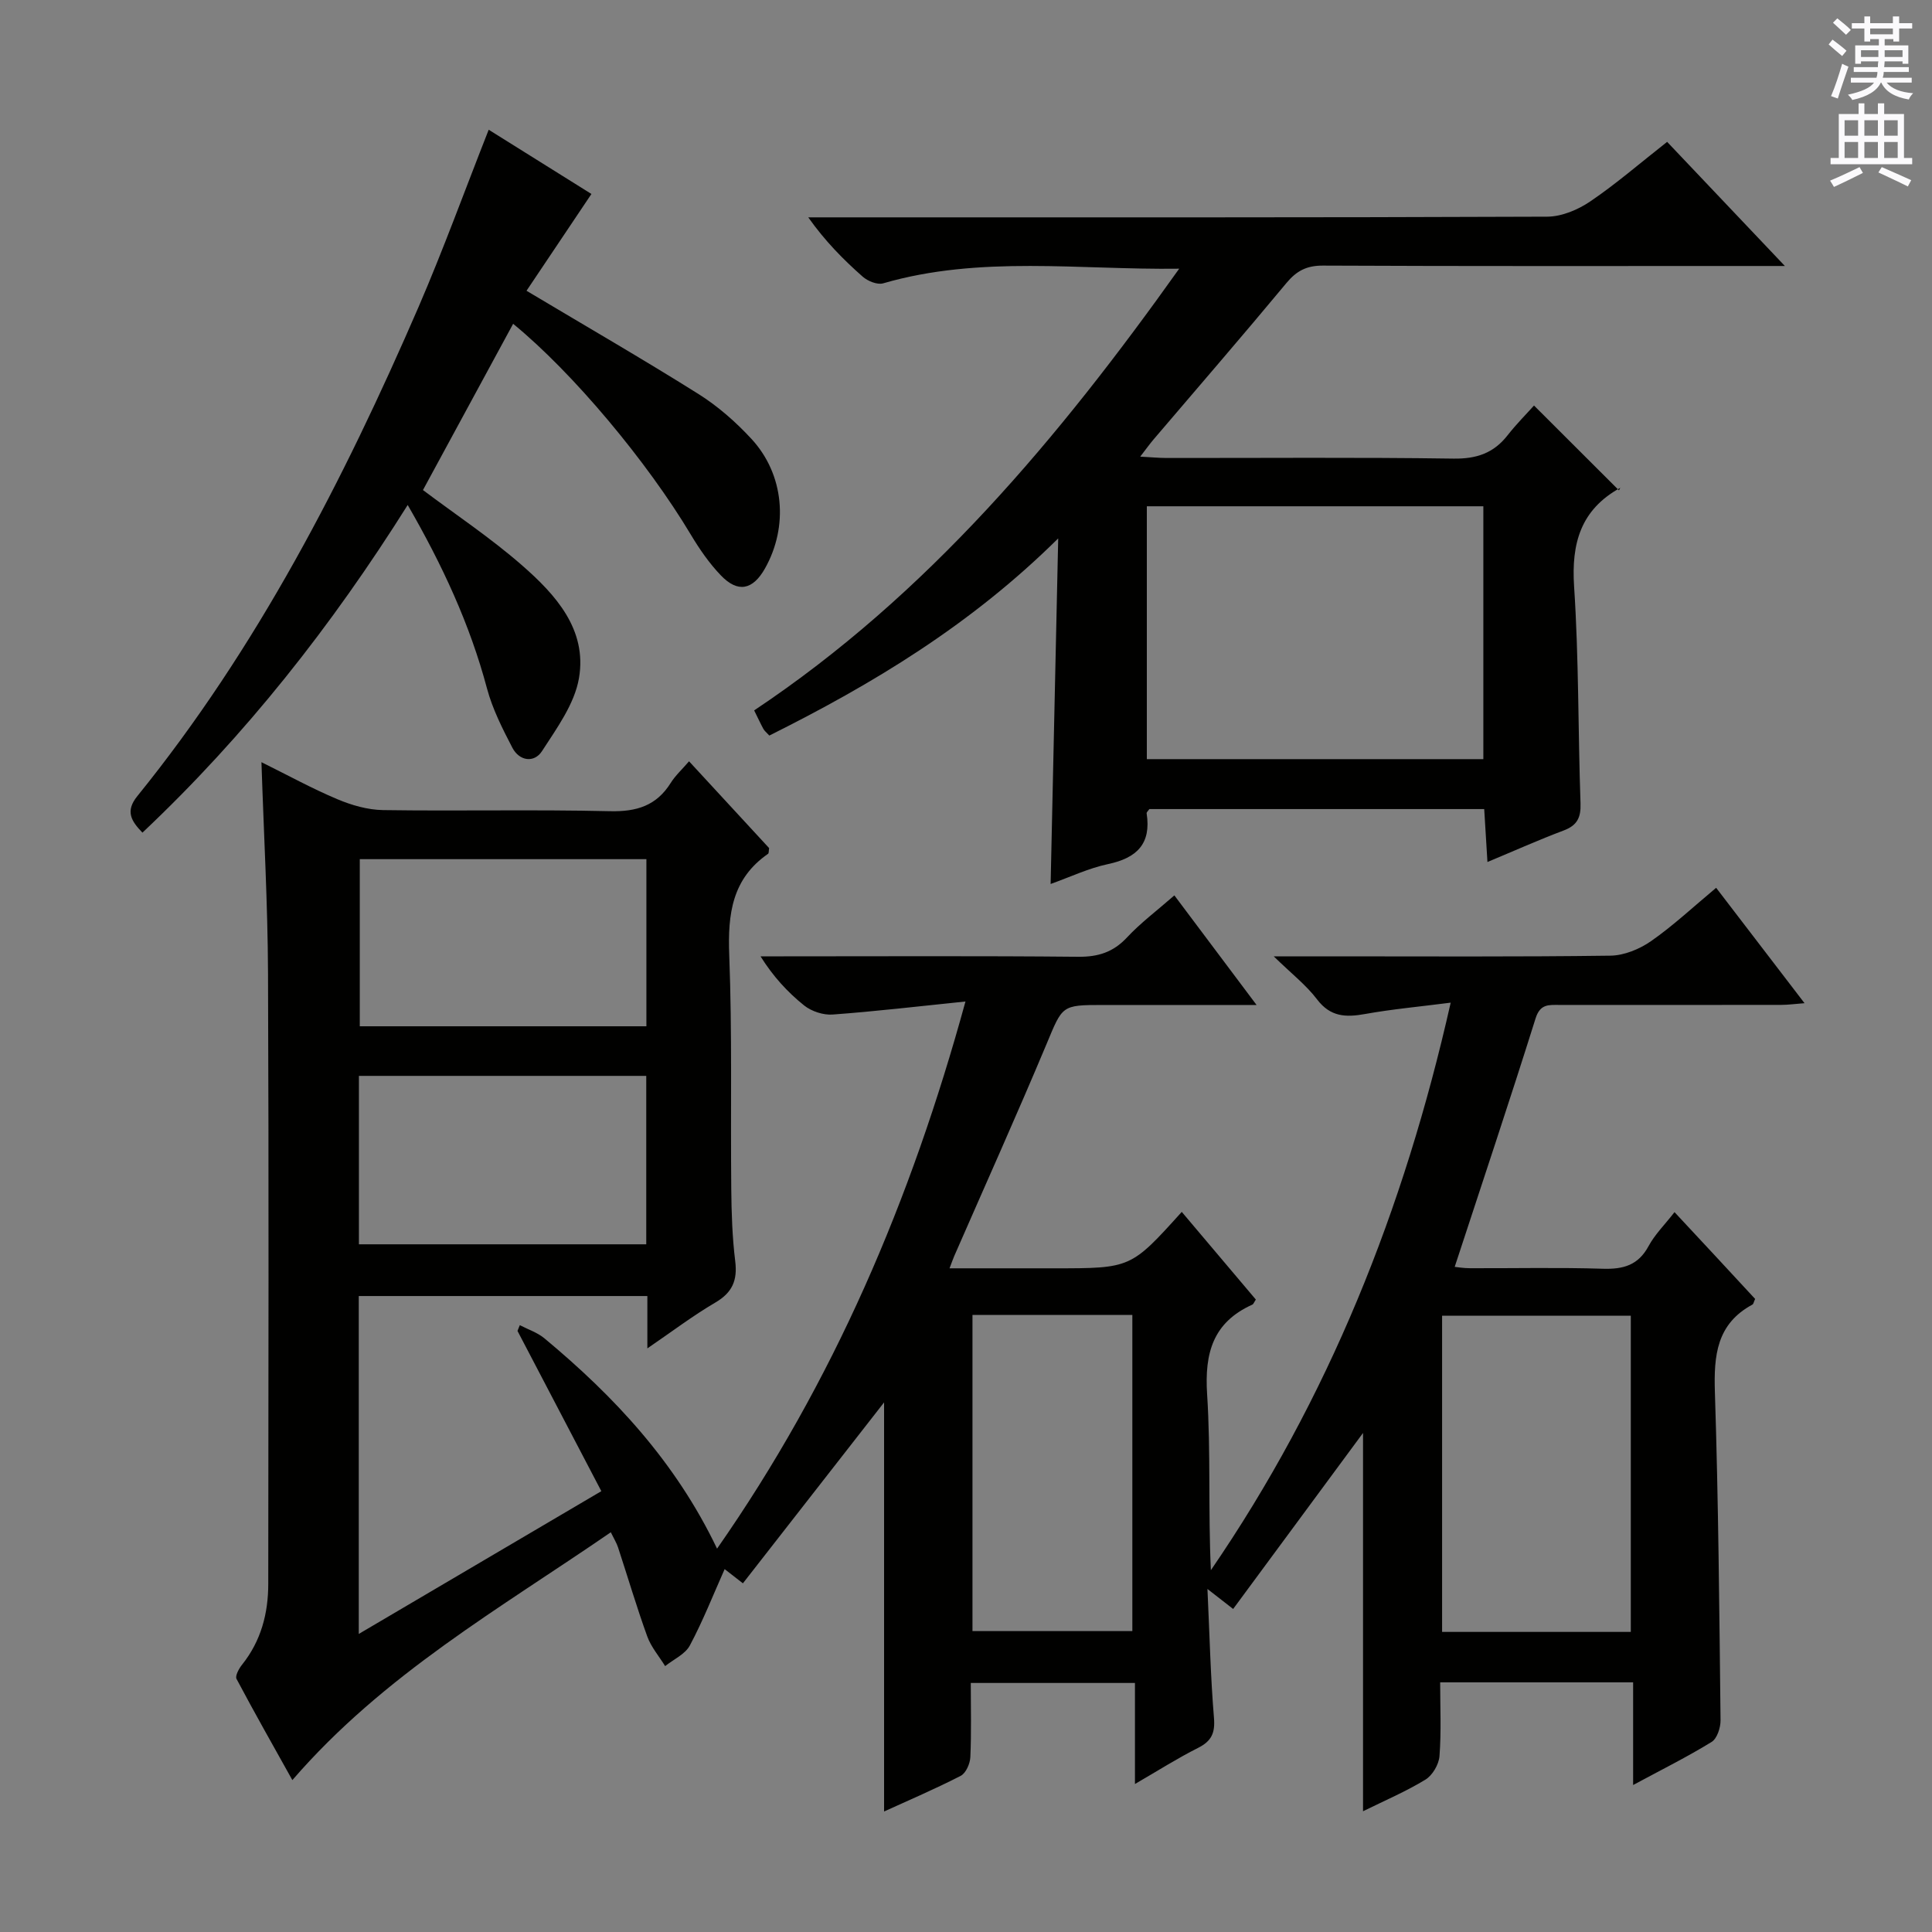 <svg enable-background="new 0 0 400 400" viewBox="0 0 400 400" xmlns="http://www.w3.org/2000/svg"><rect x="0" y="0" width="400" height="400" fill="#808080" stroke="none"/><g fill="#010100"><path d="m363.38 268.93c-.29.62-.34 1.05-.56 1.17-7.42 4-8.01 10.55-7.77 18.13.73 22.63.92 45.27 1.17 67.91.02 1.54-.71 3.81-1.85 4.51-5.04 3.1-10.35 5.74-16.25 8.92 0-7.51 0-14.24 0-21.26-13.38 0-26.3 0-39.95 0 0 5.07.25 10.19-.14 15.27-.13 1.73-1.45 3.99-2.92 4.88-4.06 2.47-8.47 4.35-12.91 6.54 0-26.26 0-52.09 0-78.32-9.01 12.2-17.89 24.25-26.89 36.44-1.85-1.44-3.09-2.41-5.32-4.14.45 9.6.64 18.16 1.35 26.69.26 3.15-.52 4.82-3.31 6.22-4.25 2.14-8.29 4.71-13.05 7.47 0-7.34 0-13.91 0-20.92-11.42 0-22.44 0-33.99 0 0 5.12.14 10.25-.09 15.35-.06 1.36-.92 3.32-2 3.88-5.29 2.72-10.78 5.06-15.86 7.38 0-28.5 0-56.87 0-84.7-9.39 12.03-19.19 24.6-29.23 37.46-2.11-1.64-3.34-2.6-3.78-2.94-2.36 5.29-4.48 10.7-7.2 15.8-.97 1.82-3.37 2.88-5.12 4.28-1.26-2.04-2.9-3.94-3.7-6.14-2.2-6.08-4.03-12.29-6.05-18.44-.3-.92-.84-1.77-1.5-3.13-22.88 15.75-47.01 29.41-65.93 51.31-3.86-6.92-7.81-13.88-11.56-20.95-.33-.62.5-2.14 1.15-2.95 3.93-4.92 5.42-10.61 5.42-16.74.03-42.16.13-84.32-.05-126.48-.06-14.28-.87-28.56-1.36-43.63 5.44 2.69 10.45 5.45 15.7 7.66 2.96 1.25 6.29 2.21 9.47 2.26 15.66.23 31.33-.14 46.99.23 5.51.13 9.62-1.13 12.58-5.86.95-1.52 2.33-2.77 3.79-4.47 5.67 6.15 11.18 12.11 16.58 17.97-.1.58-.04 1.05-.22 1.18-7.47 5.17-8.36 12.49-8.04 20.94.62 16.14.26 32.32.42 48.48.05 4.98.21 9.99.82 14.92.49 3.97-.59 6.5-4.12 8.57-4.66 2.73-9 6.03-14.07 9.49 0-4.01 0-7.27 0-10.84-20.06 0-39.78 0-59.75 0v69.96c16.83-9.91 33.09-19.47 50.22-29.56-5.89-11.27-11.63-22.23-17.36-33.18.16-.4.32-.79.48-1.19 1.71.89 3.64 1.52 5.09 2.72 14.45 12.02 27.14 25.55 35.75 43.55 24.16-34.6 40.14-72.12 51.43-113.28-9.76 1-18.62 2.05-27.51 2.7-1.93.14-4.36-.66-5.88-1.87-3.43-2.75-6.44-6.02-9.04-10.18h4.77c20.33 0 40.66-.11 60.99.09 4.15.04 7.27-.95 10.12-4.01 2.81-3.01 6.17-5.52 9.8-8.7 5.53 7.37 10.93 14.57 17.02 22.69-11.35 0-21.6 0-31.84 0-8.6 0-8.31.12-11.67 8.15-6.16 14.69-12.7 29.22-19.08 43.82-.25.56-.44 1.15-.98 2.55h16.78 5c15.76 0 15.76 0 26.3-11.68 5.15 6.1 10.27 12.16 15.34 18.15-.37.55-.49.94-.73 1.05-8.14 3.67-9.91 10.01-9.36 18.54.78 12.05.2 24.19.78 36.44 24.32-35.48 39.96-74.52 49.65-117.5-6.43.83-12.12 1.34-17.73 2.35-3.99.72-7.17.61-9.93-3.02-2.25-2.97-5.3-5.33-8.98-8.92h11.73c19.33 0 38.66.12 57.99-.14 2.84-.04 6.04-1.36 8.42-3.02 4.62-3.23 8.77-7.12 13.46-11.03 6.02 7.87 11.92 15.57 18.3 23.89-2.06.16-3.44.35-4.83.35-15.33.02-30.66.02-45.99.01-2.16 0-3.92-.23-4.87 2.8-5.36 17.08-11.05 34.05-16.74 51.43.43.04 1.8.28 3.18.28 9.16.03 18.34-.18 27.49.11 4.24.13 7.33-.72 9.47-4.69 1.31-2.43 3.37-4.45 5.37-7.03 5.78 6.18 11.28 12.12 16.69 17.97zm-25.74 68.94c0-22.16 0-43.83 0-65.47-13.25 0-26.13 0-39.07 0v65.47zm-136.3-65.63v65.46h33.1c0-21.97 0-43.63 0-65.46-11.15 0-21.92 0-33.1 0zm-67.51-94.36c-20.13 0-39.82 0-59.34 0v34.6h59.34c0-11.65 0-22.95 0-34.6zm-59.52 79.74h59.49c0-11.74 0-23.17 0-34.87-19.91 0-39.63 0-59.49 0z"/><path d="m244.14 55.63c-20.65.28-41.19-2.8-61.29 3.03-1.21.35-3.2-.46-4.25-1.39-3.99-3.52-7.74-7.31-11.26-12.27h5.03c49.32 0 98.64.06 147.96-.14 3-.01 6.37-1.43 8.92-3.16 5.35-3.63 10.27-7.9 15.91-12.33 7.9 8.32 15.71 16.56 24.38 25.7-2.74 0-4.46 0-6.18 0-29.83 0-59.65.06-89.48-.08-3.35-.01-5.44 1.08-7.54 3.61-9.04 10.88-18.3 21.58-27.48 32.35-.83.97-1.57 2.02-2.79 3.59 2.21.12 3.79.27 5.37.28 19.83.02 39.66-.16 59.48.13 4.78.07 8.31-1.12 11.21-4.83 1.84-2.35 3.97-4.48 5.47-6.16 6.05 6.04 11.64 11.62 17.59 17.56.46-.99.41-.59.2-.48-8.11 4.51-10.08 11.42-9.49 20.39.99 14.93.81 29.94 1.33 44.91.1 2.96-.71 4.56-3.51 5.61-5.1 1.92-10.08 4.15-15.76 6.52-.24-3.91-.45-7.28-.67-10.96-23.28 0-46.33 0-69.33 0-.24.36-.6.66-.56.89.98 6.29-2.02 9.24-7.99 10.5-4.02.85-7.83 2.67-11.89 4.12.51-23.42 1.02-46.61 1.57-71.55-18.16 17.98-38.47 30.17-59.81 40.82-.6-.66-1.01-.97-1.23-1.38-.56-1.02-1.04-2.08-1.91-3.83 35.88-23.91 63.07-56.41 88-91.45zm-6.7 101.54h69.67c0-17.77 0-35.11 0-52.35-23.53 0-46.58 0-69.67 0z"/><path d="m101.18 26.86c7.2 4.5 14.35 8.98 21.27 13.3-4.65 6.94-9.15 13.64-13.44 20.04 12.29 7.34 24.06 14.13 35.56 21.35 4.03 2.53 7.76 5.8 11 9.31 6.81 7.36 7.71 18.16 2.8 26.85-2.52 4.45-5.61 5.09-9.13 1.41-2.39-2.49-4.41-5.42-6.19-8.39-9.03-15.11-24.37-33.5-36.81-43.69-6.26 11.54-12.48 23.01-18.67 34.42 6.8 5.11 14 9.9 20.46 15.54 6.98 6.09 13.57 13.32 11.84 23.41-.92 5.34-4.59 10.36-7.66 15.11-1.62 2.49-4.68 2.06-6.13-.71-2.05-3.94-4.11-8.01-5.25-12.26-3.54-13.29-9.24-25.56-16.42-38-15.72 25.01-33.54 47.67-54.92 67.84-2.29-2.38-3.62-4.4-1.06-7.56 24.82-30.66 42.67-65.36 58.25-101.33 5.12-11.87 9.53-24.03 14.5-36.64z"/></g><path d="m378.6 9.2.8-1c.9.7 1.9 1.4 2.9 2.3l-.9 1.1c-1.1-.9-2-1.7-2.8-2.4zm.5 10.7c.9-2.1 1.6-4.3 2.3-6.7.4.2.8.4 1.3.6-.7 2.1-1.5 4.3-2.2 6.6zm.4-15.2.9-.9c1 .8 2 1.6 2.8 2.4l-1 1c-1-.9-1.9-1.8-2.7-2.5zm12.5-1.3h1.2v1.4h2.7v1.1h-2.7v2.7h-1.2v-.5h-1.8v1.3h4.9v3.8h-1.2v-.5h-3.7c0 .4-.1.9-.1 1.2h5.1v1h-5.2c0 .5-.1.9-.2 1.2h6v1h-5.2c1.1 1.3 2.9 2 5.5 2.2-.4.4-.7.8-.9 1.3-2.9-.5-4.8-1.6-5.7-3.5h-.1c-.8 1.7-2.7 2.9-5.9 3.6-.2-.4-.6-.8-.9-1.1 2.8-.6 4.6-1.4 5.4-2.5h-4.8v-1h5.3c.1-.3.2-.7.2-1.2h-4.9v-1h5c0-.4 0-.8.1-1.2h-3.6v.5h-1.2v-3.8h4.9v-1.3h-1.8v.5h-1.2v-2.7h-2.6v-1.1h2.6v-1.4h1.2v1.4h4.7v-1.4zm-6.7 8.4h3.6c0-.4 0-.9 0-1.4h-3.6zm1.9-4.7h4.7v-1.2h-4.7zm6.7 3.3h-3.7v1.4h3.7z" fill="#fbfafc"/><path d="m384.7 21.4h1.3v2.2h2.8v-2.2h1.3v2.2h4.1v9.1h1.7v1.3h-16.9v-1.3h1.7v-9.1h4.1v-2.2zm.3 13.2.7 1.2c-1.8.9-3.8 1.9-6 2.9-.2-.4-.5-.8-.8-1.3 2.4-1 4.4-2 6.1-2.8zm-3.1-6.5h2.8v-3.2h-2.8zm0 4.6h2.8v-3.3h-2.8zm4.1-4.6h2.8v-3.2h-2.8zm0 4.6h2.8v-3.3h-2.8zm3.6 1.9c2.1.9 4.1 1.8 6.1 2.7l-.7 1.3c-2.2-1.1-4.2-2-6.1-2.9zm3.3-9.7h-2.8v3.2h2.8zm-2.8 7.8h2.8v-3.3h-2.8z" fill="#fbfafc"/></svg>